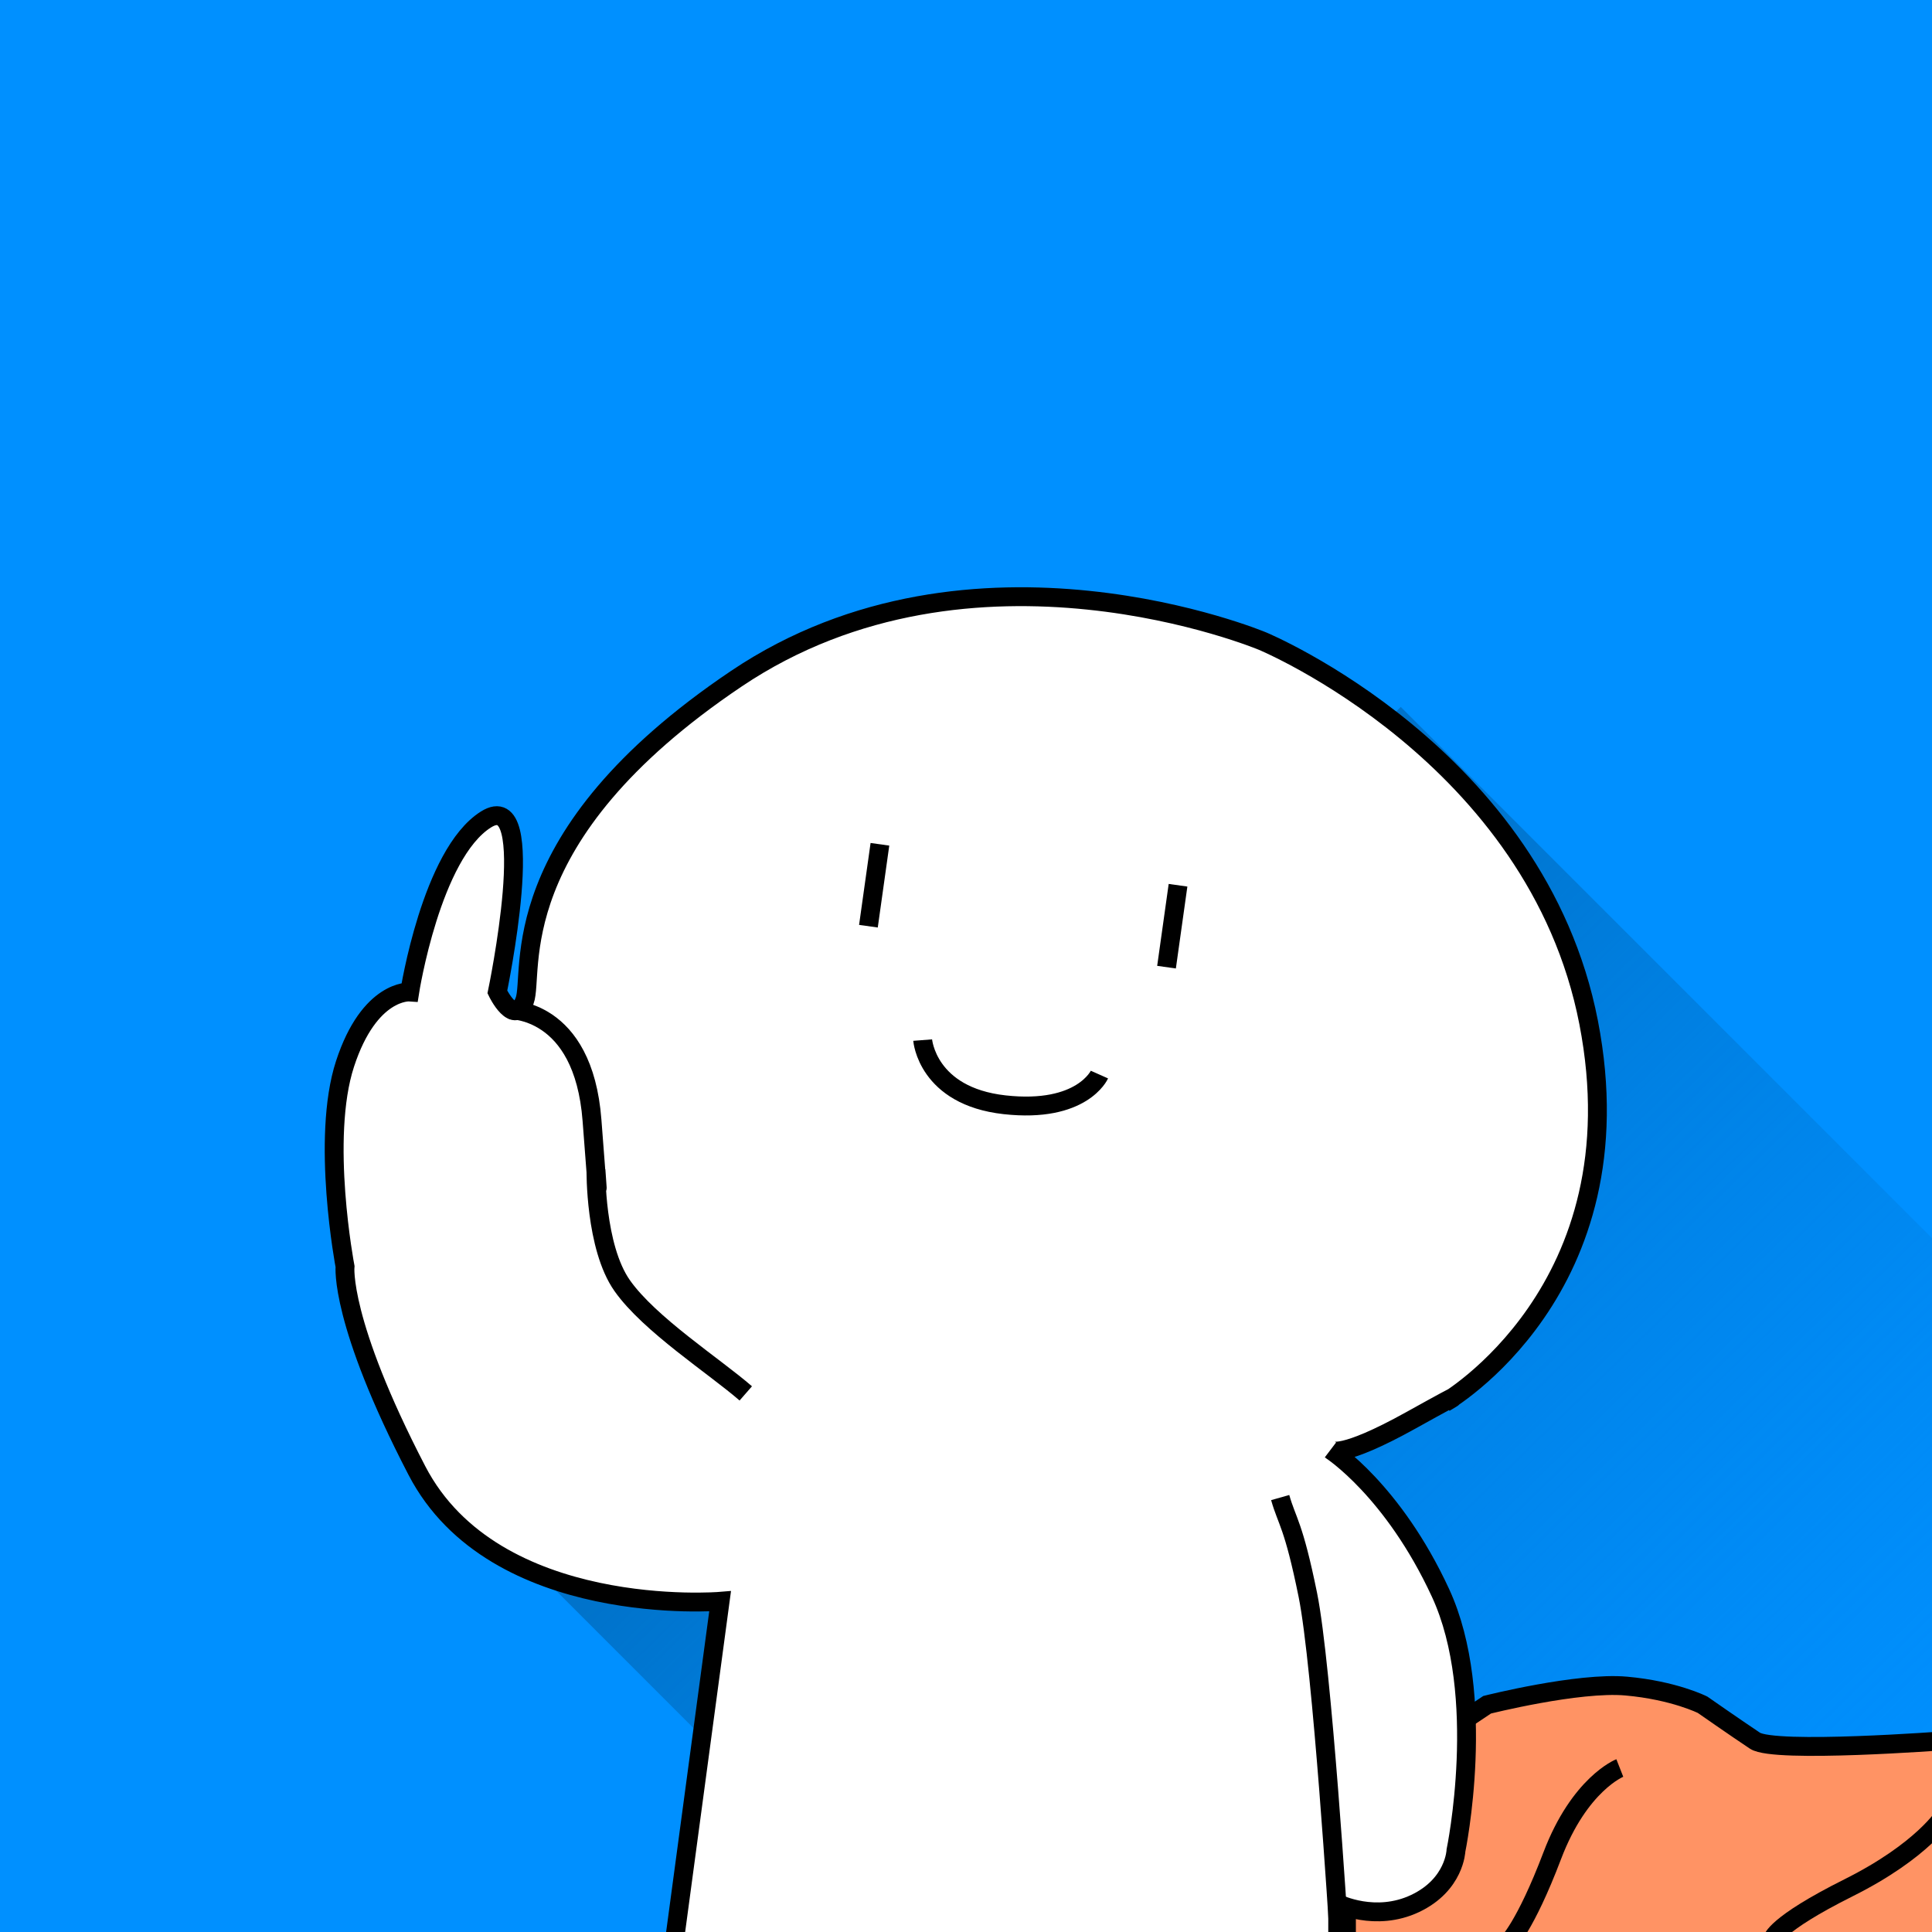 <svg xmlns="http://www.w3.org/2000/svg" xmlns:xlink="http://www.w3.org/1999/xlink" width="512" height="512" viewBox="0 0 512 512">
  <rect x="0" y="0" width="512" height="512" fill="#333333" stroke="none"/>
  <defs>
    <linearGradient id="linear-gradient" x1="0.985" y1="0.539" x2="0.047" y2="0.53" gradientUnits="objectBoundingBox">
      <stop offset="0" stop-color="#0090ff" stop-opacity="0"/>
      <stop offset="1" stop-color="#0073cb"/>
    </linearGradient>
    <clipPath id="clip-柯小帆文件转存器">
      <rect width="512" height="512"/>
    </clipPath>
  </defs>
  <g id="柯小帆文件转存器" clip-path="url(#clip-柯小帆文件转存器)">
    <rect width="512" height="512" fill="#0090ff"/>
    <rect id="矩形_23" data-name="矩形 23" width="380.727" height="323.896" transform="translate(371.211 187.335) rotate(45)" fill="url(#linear-gradient)"/>
    <path id="路径_33" data-name="路径 33" d="M3347.1-465s24.188-6.093,36.877-4.951S3404.2-465,3404.2-465s8.723,6.093,13.878,9.521,50.359,0,50.359,0v53.7H3309.823v-53.7h23Z" transform="translate(-2953 916.779)" fill="#ff9364" stroke="#000" stroke-width="5"/>
    <path id="路径_34" data-name="路径 34" d="M3352.479-407.492s4.57-4.189,11.806-23.231,17.9-23.231,17.9-23.231" transform="translate(-2952.919 922.492)" fill="none" stroke="#000" stroke-width="5"/>
    <path id="路径_35" data-name="路径 35" d="M3421.409-407.492s.381-3.808,20.184-13.71,25.516-19.423,25.516-19.423" transform="translate(-2951.675 921.469)" fill="none" stroke="#000" stroke-width="5"/>
    <path id="路径_27" data-name="路径 27" d="M3050.1-106.633l12.187-90.638s-59.791,4.951-80.356-34.656-19.042-54.078-19.042-54.078-6.474-33.894,0-53.7,17.138-19.042,17.138-19.042,5.712-36.56,20.184-45.7,3.047,45.7,3.047,45.7,4.57,9.521,7.236,2.285-6.59-43.122,56.1-85.307,139.444-9.96,139.444-9.96,72.651,30.174,86.42,101.067-38.125,100.747-38.125,100.747,9.416-5.539-9.04,4.714-21.092,7.91-21.092,7.91,16.405,10.546,29,37.79,4.1,68.257,4.1,68.257-.293,9.081-10.839,14.062-20.506,0-20.506,0v10.546Z" transform="translate(-2871.452 621.633)" fill="#fff" stroke="#000" stroke-width="5"/>
    <path id="路径_28" data-name="路径 28" d="M3095.8-655.415s19.8-.762,22.088,29.324,1.049,13.141,1.049,13.141-.287,20.372,6.949,30.655,24.564,21.422,32.752,28.563" transform="translate(-2961 923)" fill="none" stroke="#000" stroke-width="5"/>
    <path id="路径_29" data-name="路径 29" d="M3311.788-407.2s-4.394-70.6-8.2-89.349-5.493-19.335-7.324-25.78" transform="translate(-2957 919.199)" fill="none" stroke="#000" stroke-width="5"/>
    <path id="路径_30" data-name="路径 30" d="M3206.233-660.364s1.143,14.853,21.708,17.138,25.135-8,25.135-8" transform="translate(-2961.714 936)" fill="none" stroke="#000" stroke-width="5"/>
    <path id="路径_31" data-name="路径 31" d="M3195.189-711.4l-3.047,21.707" transform="translate(-2883 946)" fill="none" stroke="#000" stroke-width="5"/>
    <path id="路径_32" data-name="路径 32" d="M3195.189-711.4l-3.047,21.707" transform="translate(-2962 935.146)" fill="none" stroke="#000" stroke-width="5"/>
  </g>
</svg>
